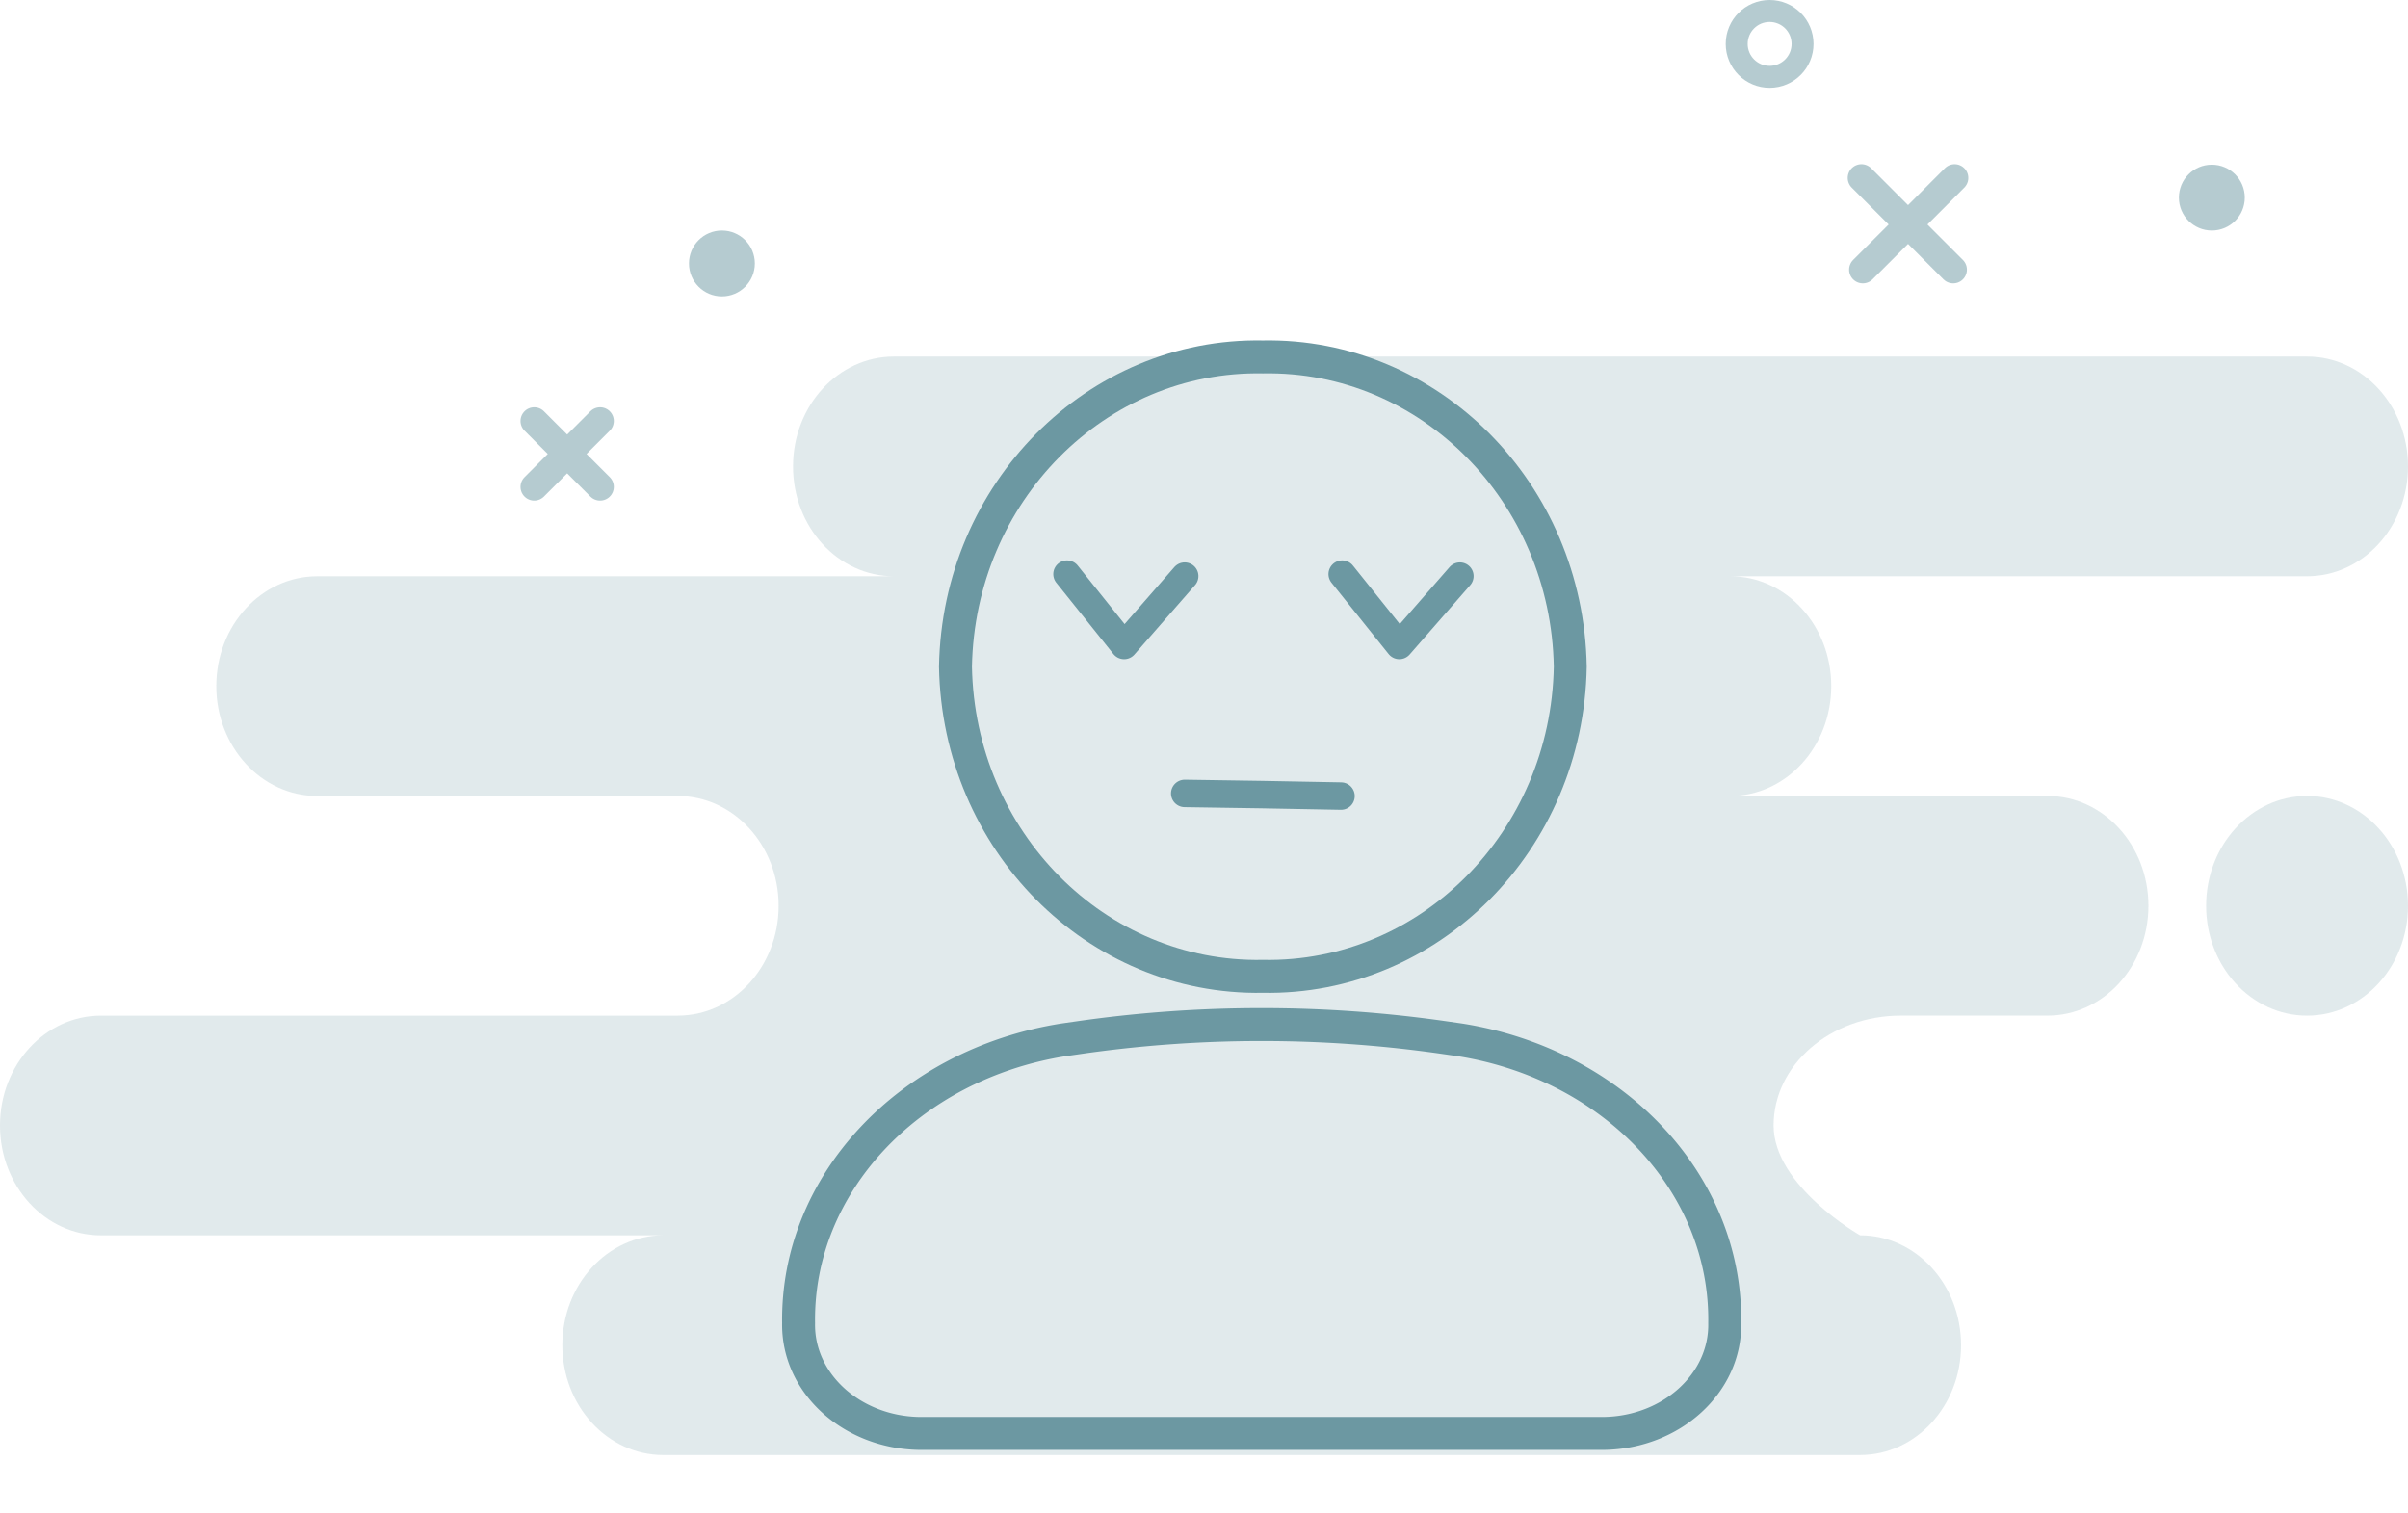 <svg xmlns="http://www.w3.org/2000/svg" width="219.338" height="137.873" viewBox="0 0 219.338 137.873">
  <g id="Group_4" data-name="Group 4" transform="translate(-596.196 -2273)">
    <g id="Group_3" data-name="Group 3" transform="translate(-22 -6)">
      <g id="Group_2" data-name="Group 2">
        <g id="rate" transform="translate(621 2280)">
          <path id="Background" d="M60.416,100.069c-5.078,0-9.194-4.48-9.194-10.007s4.117-10.007,9.194-10.007H9.194C4.117,80.056,0,75.576,0,70.048S4.117,60.042,9.194,60.042H61.73c5.078,0,9.194-4.48,9.194-10.007S66.808,40.029,61.73,40.029H28.894c-5.078,0-9.194-4.48-9.194-10.007s4.117-10.007,9.194-10.007H81.43c-5.078,0-9.194-4.48-9.194-10.007S76.353,0,81.43,0H210.143c5.078,0,9.194,4.48,9.194,10.007s-4.117,10.007-9.194,10.007H157.608c5.078,0,9.194,4.48,9.194,10.007s-4.117,10.007-9.194,10.007H186.5c5.078,0,9.194,4.48,9.194,10.007S191.58,60.04,186.5,60.04H173.14c-6.4,0-11.588,4.48-11.588,10.007s7.88,10.007,7.88,10.007c5.078,0,9.194,4.48,9.194,10.007s-4.117,10.007-9.194,10.007ZM200.949,50.035c0-5.526,4.117-10.007,9.194-10.007s9.194,4.48,9.194,10.007-4.117,10.007-9.194,10.007S200.949,55.561,200.949,50.035Z" transform="translate(-2.804 31.481)" fill="rgba(108,152,162,0.2)"/>
          <path id="ground_line" d="M114.128.5ZM87,.5ZM13,.5ZM.128.5Z" transform="translate(57.326 135.123)" fill="none" stroke="#6c98a2" stroke-linecap="round" stroke-linejoin="round" stroke-miterlimit="10" stroke-width="2.5"/>
          <circle id="Oval" cx="3" cy="3" r="3" transform="translate(155.386 0)" fill="none" stroke="rgba(108,152,162,0.5)" stroke-miterlimit="10" stroke-width="2"/>
          <circle id="Oval-2" data-name="Oval" cx="3" cy="3" r="3" transform="translate(195.666 14)" fill="rgba(108,152,162,0.5)"/>
          <path id="Line_5" data-name="Line 5" d="M4.6,4.6.481,8.712,4.6,4.6.354.354,4.6,4.6,8.839.354,4.6,4.6,8.712,8.712Z" transform="translate(166.395 14.852)" fill="none" stroke="rgba(108,152,162,0.5)" stroke-linecap="round" stroke-linejoin="round" stroke-miterlimit="10" stroke-width="2.5"/>
          <path id="Line_4" data-name="Line 4" d="M3,3,0,6,3,3,0,0,3,3,6,0,3,3,6,6Z" transform="translate(45.857 37.353)" fill="none" stroke="rgba(108,152,162,0.5)" stroke-linecap="round" stroke-linejoin="round" stroke-miterlimit="10" stroke-width="2.5"/>
          <circle id="Oval-3" data-name="Oval" cx="3" cy="3" r="3" transform="translate(59.952 20)" fill="rgba(108,152,162,0.5)"/>
          <g id="Group_21192" data-name="Group 21192" transform="translate(93.277 51.301)">
            <g id="Group_1" data-name="Group 1" transform="translate(1 0)">
              <path id="Line" d="M6.411,0,0,5.313l6.411,5.408" transform="matrix(0.017, -1, 1, 0.017, 0, 6.41)" fill="none" stroke="#6c98a2" stroke-linecap="round" stroke-linejoin="round" stroke-miterlimit="10" stroke-width="2.5"/>
              <path id="Line-2" data-name="Line" d="M6.411,0,0,5.313l6.411,5.408" transform="matrix(0.017, -1, 1, 0.017, 25.067, 6.41)" fill="none" stroke="#6c98a2" stroke-linecap="round" stroke-linejoin="round" stroke-miterlimit="10" stroke-width="2.5"/>
              <path id="Line-3" data-name="Line" d="M0,0,.013,7.055,0,14.236" transform="matrix(0.017, -1, 1, 0.017, 10.832, 19.977)" fill="none" stroke="#6c98a2" stroke-linecap="round" stroke-linejoin="round" stroke-miterlimit="10" stroke-width="2.5"/>
            </g>
          </g>
        </g>
        <g id="COCO_Line_User" data-name="COCO/Line/User" transform="translate(690.938 2311.514)">
          <path id="Vector" d="M84.358,38.2c.181-12.646-10.016-23.557-24.115-25.8l-1.254-.181a116.846,116.846,0,0,0-33.617,0l-1.254.181C10.018,14.644-.179,25.554,0,38.2c-.1,5.446,4.8,9.939,10.973,10.053H73.337C79.525,48.163,84.459,43.663,84.358,38.2Z" transform="translate(0 49.816)" fill="none" stroke="#6c98a2" stroke-width="3"/>
          <path id="Vector-2" data-name="Vector" d="M2.917,28.22c.281,15.866,12.814,28.492,28,28.209,15.185.284,27.717-12.343,28-28.209C58.637,12.351,46.1-.28,30.916,0,15.728-.28,3.195,12.351,2.917,28.22Z" transform="translate(11.373 0.001)" fill="none" stroke="#6c98a2" stroke-width="3"/>
        </g>
      </g>
    </g>
  </g>
</svg>
